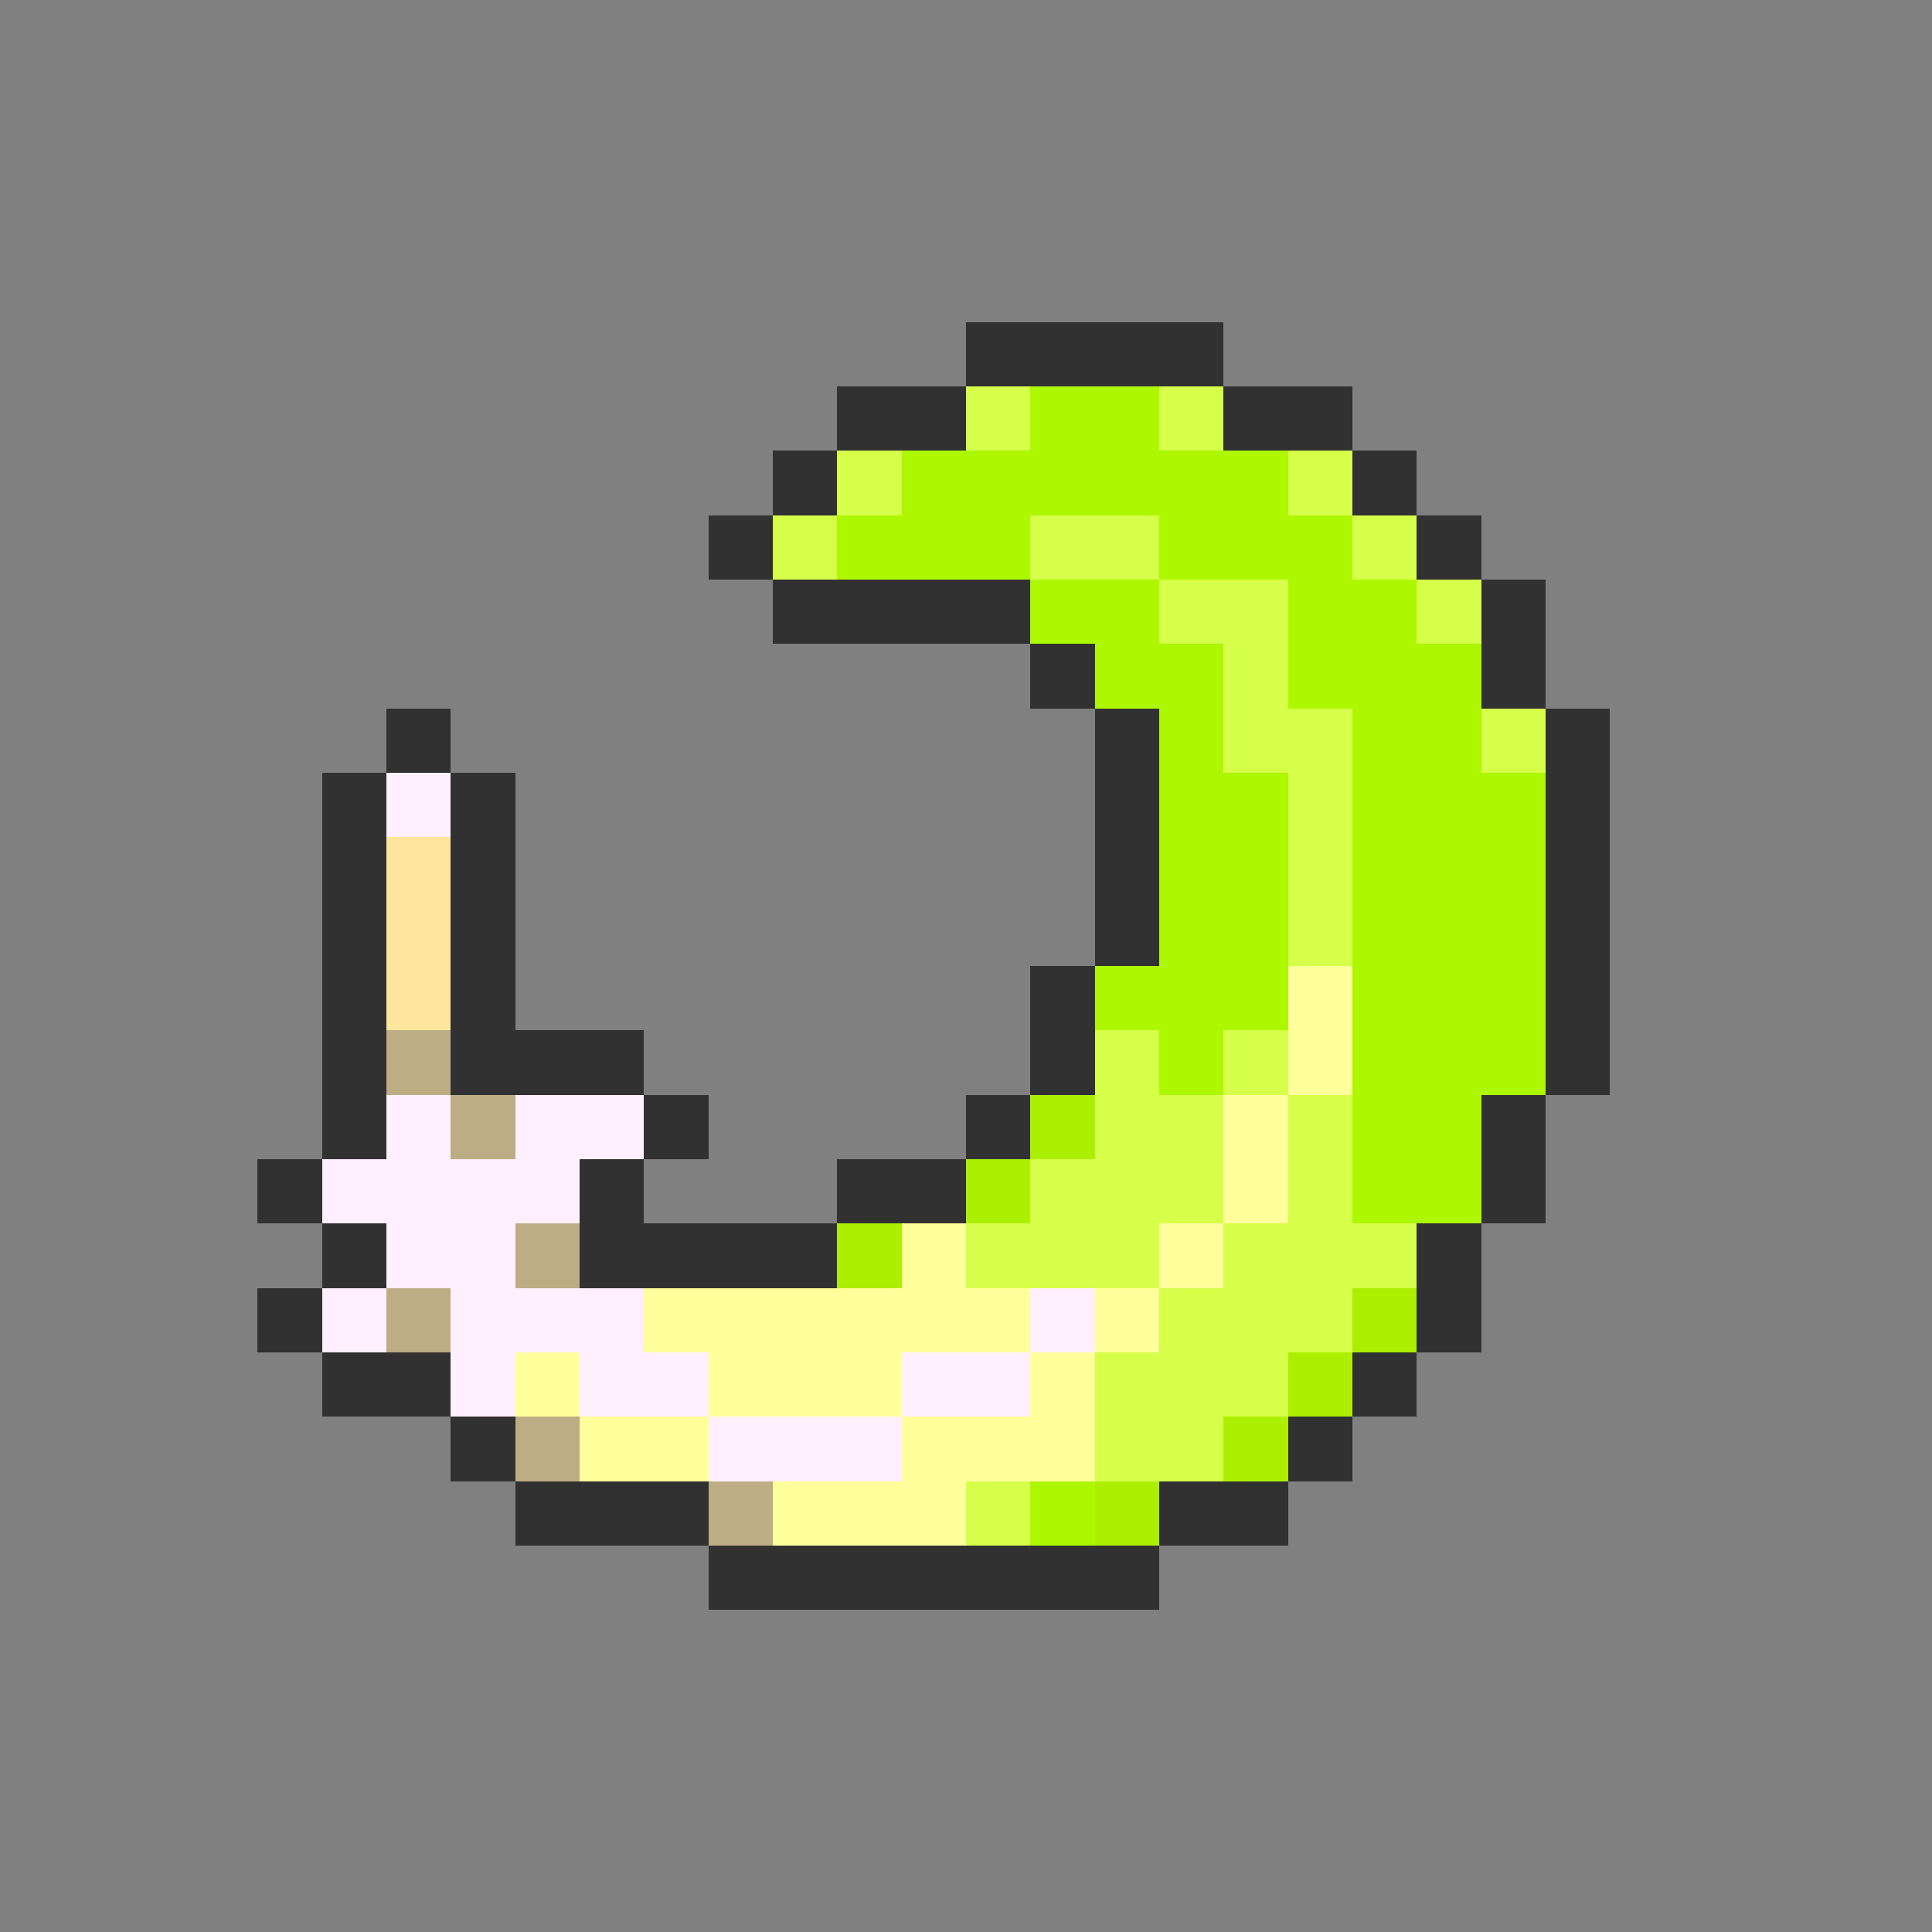 <svg xmlns="http://www.w3.org/2000/svg" viewBox="0 -0.5 30 30" shape-rendering="crispEdges">
<rect x="0" y="-0.5" width="30" height="30" fill="#808080" stroke="none"/>
<path stroke="#313131" d="M15 5h4M13 6h2M19 6h2M12 7h1M21 7h1M11 8h1M22 8h1M12 9h4M23 9h1M16 10h1M23 10h1M6 11h1M17 11h1M24 11h1M5 12h1M7 12h1M17 12h1M24 12h1M5 13h1M7 13h1M17 13h1M24 13h1M5 14h1M7 14h1M17 14h1M24 14h1M5 15h1M7 15h1M16 15h1M24 15h1M5 16h1M7 16h3M16 16h1M24 16h1M5 17h1M10 17h1M15 17h1M23 17h1M4 18h1M9 18h1M13 18h2M23 18h1M5 19h1M9 19h4M22 19h1M4 20h1M22 20h1M5 21h2M21 21h1M7 22h1M20 22h1M8 23h3M18 23h2M11 24h7" />
<path stroke="#d6ff4a" d="M15 6h1M18 6h1M13 7h1M20 7h1M12 8h1M16 8h2M21 8h1M18 9h2M22 9h1M19 10h1M19 11h2M23 11h1M20 12h1M20 13h1M20 14h1M17 16h1M19 16h1M17 17h2M20 17h1M16 18h3M20 18h1M15 19h3M19 19h3M18 20h3M17 21h3M17 22h2M15 23h1" />
<path stroke="#adf700" d="M16 6h2M14 7h6M13 8h3M18 8h3M16 9h2M20 9h2M17 10h2M20 10h3M18 11h1M21 11h2M18 12h2M21 12h3M18 13h2M21 13h3M18 14h2M21 14h3M17 15h3M21 15h3M18 16h1M21 16h3M21 17h2M21 18h2M16 23h1" />
<path stroke="#ffefff" d="M6 12h1M6 17h1M8 17h2M5 18h4M6 19h2M5 20h1M7 20h3M16 20h1M7 21h1M9 21h2M14 21h2M11 22h3" />
<path stroke="#ffe69c" d="M6 13h1M6 14h1M6 15h1" />
<path stroke="#ffff9c" d="M20 15h1M20 16h1M19 17h1M19 18h1M14 19h1M18 19h1M10 20h6M17 20h1M8 21h1M11 21h3M16 21h1M9 22h2M14 22h3M12 23h3" />
<path stroke="#bdad84" d="M6 16h1M7 17h1M8 19h1M6 20h1M8 22h1M11 23h1" />
<path stroke="#adef00" d="M16 17h1M15 18h1M13 19h1M21 20h1M20 21h1M19 22h1M17 23h1" />
</svg>